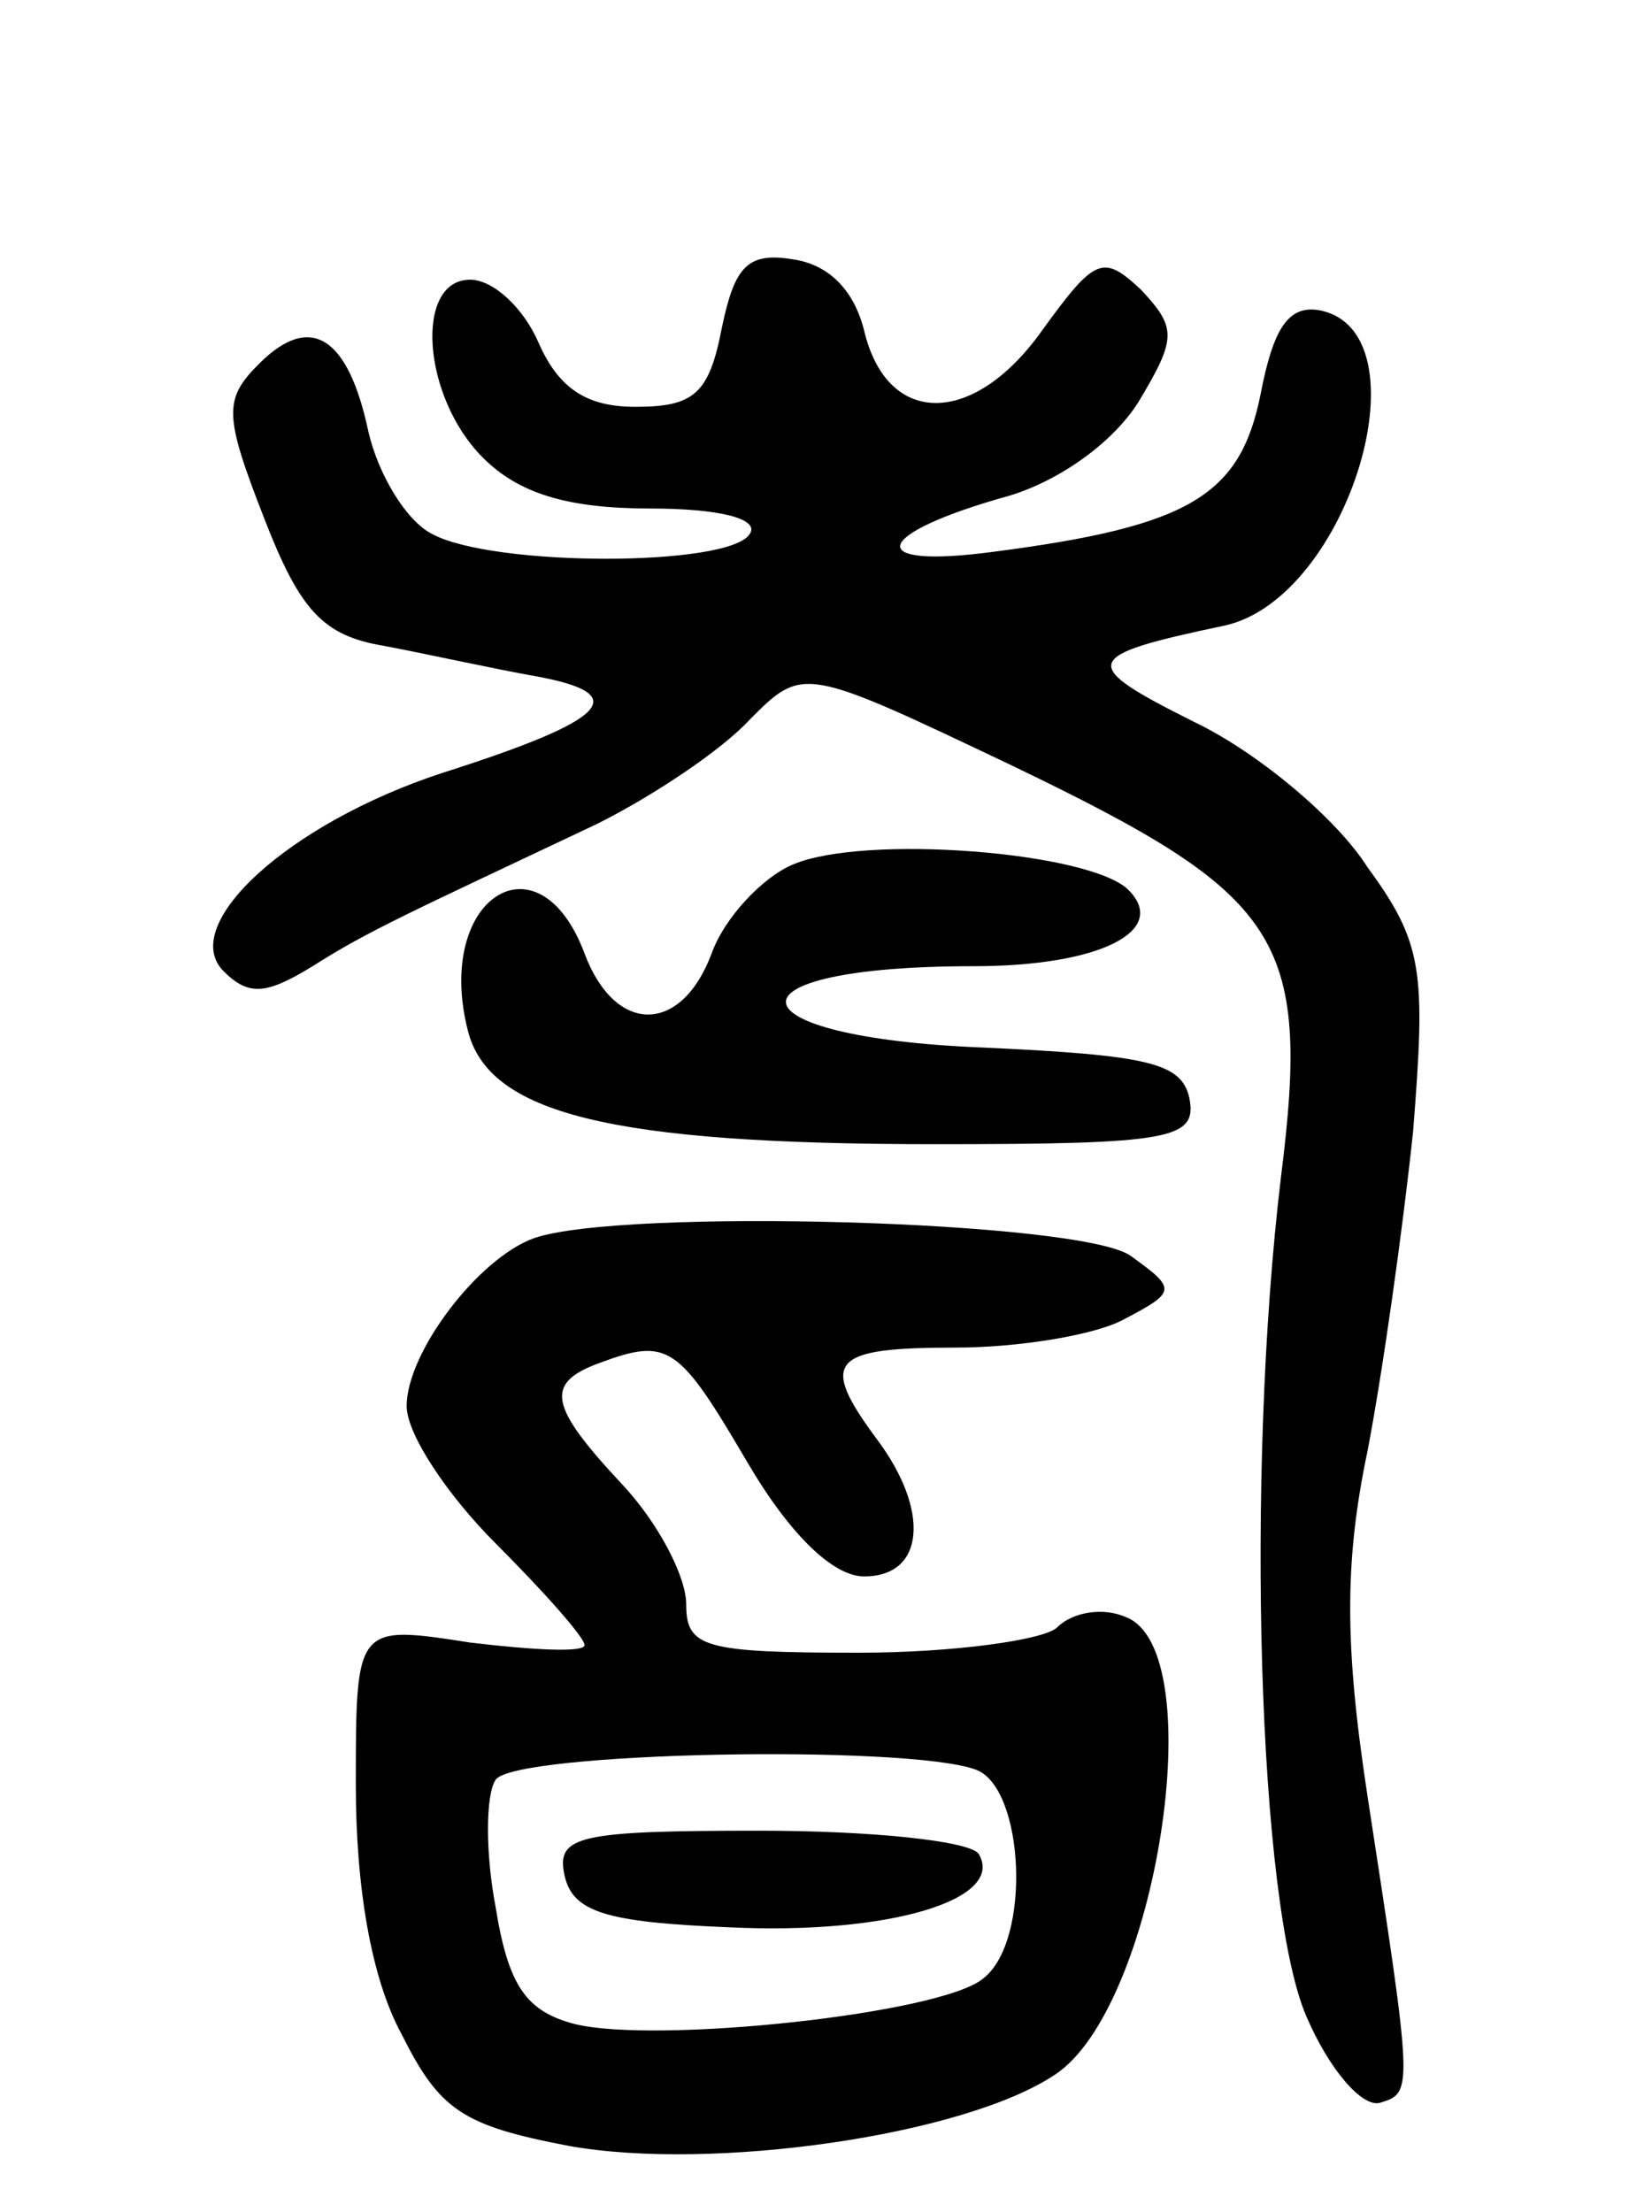 <svg version="1.0" xmlns="http://www.w3.org/2000/svg"
 width="65pt" height="87pt" viewBox="0 0 65 87"
 preserveAspectRatio="xMidYMid meet">
<g transform="translate(0,87) scale(0.1,-0.1)"
fill="#000000" stroke="none">
<path d="M284 741 c-5 -26 -11 -31 -34 -31 -19 0 -30 7 -38 25 -6 14 -18 25
-27 25 -22 0 -19 -46 5 -70 14 -14 33 -20 66 -20 27 0 43 -4 39 -10 -8 -13
-101 -13 -125 0 -10 5 -21 23 -25 40 -8 38 -23 47 -43 27 -14 -14 -14 -20 2
-61 14 -36 23 -46 47 -50 16 -3 43 -9 60 -12 38 -7 29 -17 -37 -38 -61 -20
-104 -60 -86 -78 10 -10 17 -9 35 2 22 14 38 21 112 56 22 11 49 29 60 41 21
21 21 21 103 -18 106 -51 118 -67 106 -162 -14 -117 -9 -286 10 -330 9 -21 22
-36 29 -34 13 4 13 4 -5 121 -9 59 -9 92 0 135 6 31 14 88 18 126 5 63 4 74
-18 104 -12 19 -43 45 -68 57 -46 23 -45 26 12 38 49 11 80 116 37 124 -12 2
-18 -7 -23 -33 -8 -40 -28 -52 -105 -62 -52 -7 -48 7 6 22 20 6 41 21 51 37
15 25 15 29 1 44 -15 14 -18 13 -39 -16 -27 -38 -61 -38 -70 0 -4 16 -14 26
-28 28 -18 3 -23 -3 -28 -27z"/>
<path d="M312 530 c-12 -5 -27 -21 -32 -35 -12 -32 -38 -32 -50 0 -18 48 -59
22 -46 -30 8 -33 56 -45 184 -45 93 0 103 2 100 18 -3 14 -16 17 -81 20 -101
4 -105 32 -4 32 50 0 77 14 61 30 -15 15 -104 22 -132 10z"/>
<path d="M210 383 c-22 -8 -50 -45 -50 -66 0 -11 16 -35 35 -54 19 -19 35 -37
35 -40 0 -3 -20 -2 -45 1 -45 7 -45 7 -45 -56 0 -40 6 -76 18 -98 15 -30 24
-36 66 -44 56 -10 155 4 191 28 40 26 62 167 28 180 -9 4 -21 2 -27 -4 -5 -5
-41 -10 -78 -10 -61 0 -68 2 -68 19 0 11 -11 32 -25 47 -29 31 -31 40 -9 48
27 10 31 7 58 -39 17 -29 34 -45 46 -45 24 0 26 26 5 54 -23 31 -18 36 31 36
25 0 55 5 66 11 21 11 21 12 3 25 -19 14 -201 19 -235 7z m174 -209 c19 -7 22
-67 3 -82 -16 -14 -129 -26 -161 -18 -19 5 -26 15 -31 46 -4 21 -4 44 0 50 7
11 162 14 189 4z"/>
<path d="M222 133 c3 -15 16 -19 65 -21 63 -3 109 11 98 29 -4 5 -42 9 -86 9
-71 0 -80 -2 -77 -17z"/>
</g>
</svg>
